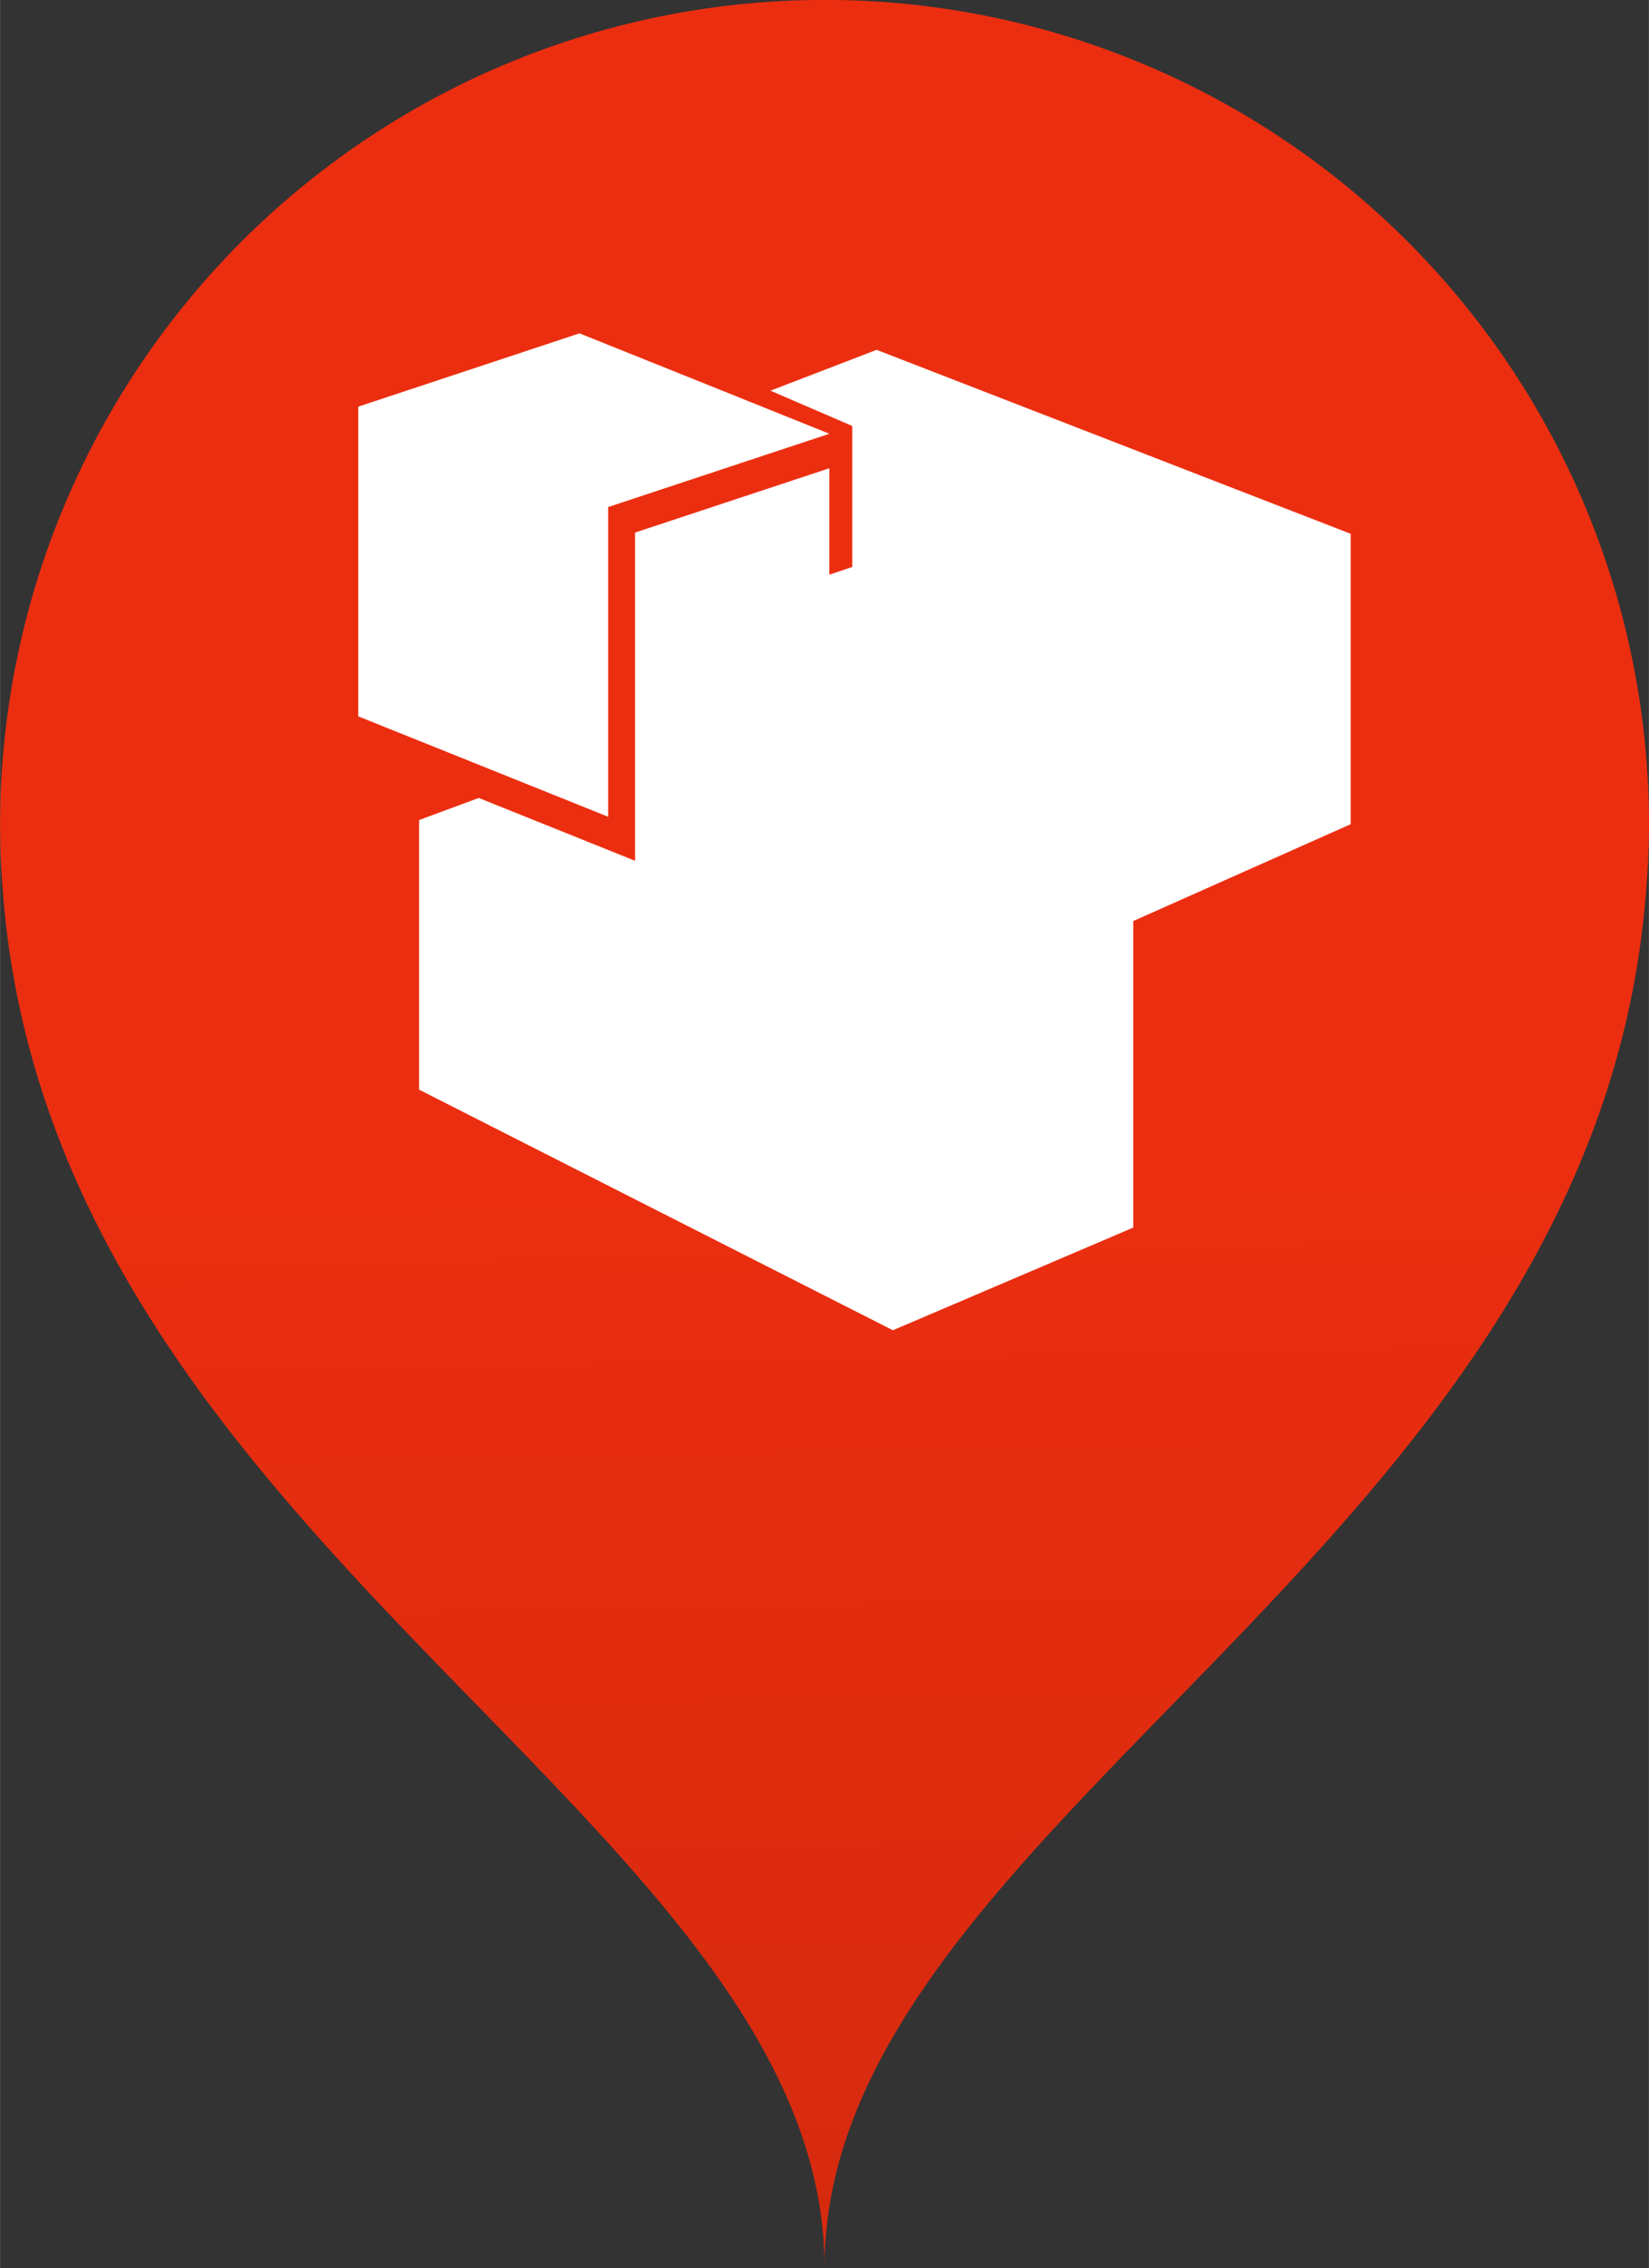 <?xml version="1.0" encoding="UTF-8" standalone="no"?>
<svg
   xmlns:dc="http://purl.org/dc/elements/1.1/"
   xmlns:cc="http://creativecommons.org/ns#"
   xmlns:rdf="http://www.w3.org/1999/02/22-rdf-syntax-ns#"
   xmlns:svg="http://www.w3.org/2000/svg"
   xmlns="http://www.w3.org/2000/svg"
   xmlns:xlink="http://www.w3.org/1999/xlink"
   version="1.1"
   id="svg11938"
   viewBox="0 0 31.215 42.918"
   height="12.112mm"
   width="8.81mm">
  <rect x="0" y="0" width="31.215" height="42.918" fill="#333333" stroke="none"/>
  <defs
     id="defs11940">
    <linearGradient
       y2="1044.734"
       x2="302.639"
       y1="1023.275"
       x1="302.235"
       gradientTransform="translate(120,0)"
       gradientUnits="userSpaceOnUse"
       id="linearGradient8785"
       xlink:href="#linearGradient8771" />
    <linearGradient
       id="linearGradient8771">
      <stop
         id="stop8773"
         offset="0"
         style="stop-color:#ec2e10;stop-opacity:1;" />
      <stop
         id="stop8775"
         offset="1"
         style="stop-color:#d52a0f;stop-opacity:1" />
    </linearGradient>
  </defs>
  <g
     transform="translate(-52.964,-79.475)"
     id="layer1">
    <g
       transform="translate(-354.067,-922.342)"
       id="g9149">
      <path
         style="color:#000000;clip-rule:nonzero;display:inline;overflow:visible;visibility:visible;opacity:1;isolation:auto;mix-blend-mode:normal;color-interpolation:sRGB;color-interpolation-filters:linearRGB;solid-color:#000000;solid-opacity:1;fill:url(#linearGradient8785);fill-opacity:1;fill-rule:evenodd;stroke:none;stroke-width:1px;stroke-linecap:butt;stroke-linejoin:miter;stroke-miterlimit:4;stroke-dasharray:none;stroke-dashoffset:0;stroke-opacity:1;color-rendering:auto;image-rendering:auto;shape-rendering:auto;text-rendering:auto;enable-background:accumulate"
         d="m 422.639,1001.816 a 15.607,15.607 0 0 0 -15.607,15.605 15.607,15.607 0 0 0 0.041,1.119 c 0.836,12.563 15.566,17.714 15.566,26.193 0,-8.363 14.326,-13.492 15.52,-25.686 a 15.607,15.607 0 0 0 0.012,-0.115 c 0.045,-0.493 0.076,-0.995 0.076,-1.512 a 15.607,15.607 0 0 0 -15.607,-15.605 z"
         id="path8783" />
      <path
         style="fill:#ffffff;fill-rule:evenodd;stroke:none;stroke-width:0.181px;stroke-linecap:butt;stroke-linejoin:miter;stroke-opacity:1"
         d="m 418,1008.125 -4.188,1.387 0,5.861 1.455,0.584 1.643,0.66 1.633,0.656 0,-5.861 4.188,-1.387 -1.539,-0.619 -0.57,-0.229 z m 5.625,0.312 -2.01,0.773 1.549,0.668 0,2.668 -0.434,0.146 0,-2.014 -3.678,1.217 0,6.211 -2.959,-1.189 -1.129,0.418 0,5.102 8.969,4.553 4.551,-1.943 0,-5.801 4.115,-1.832 0,-5.496 z"
         id="path8757" />
    </g>
  </g>
</svg>
